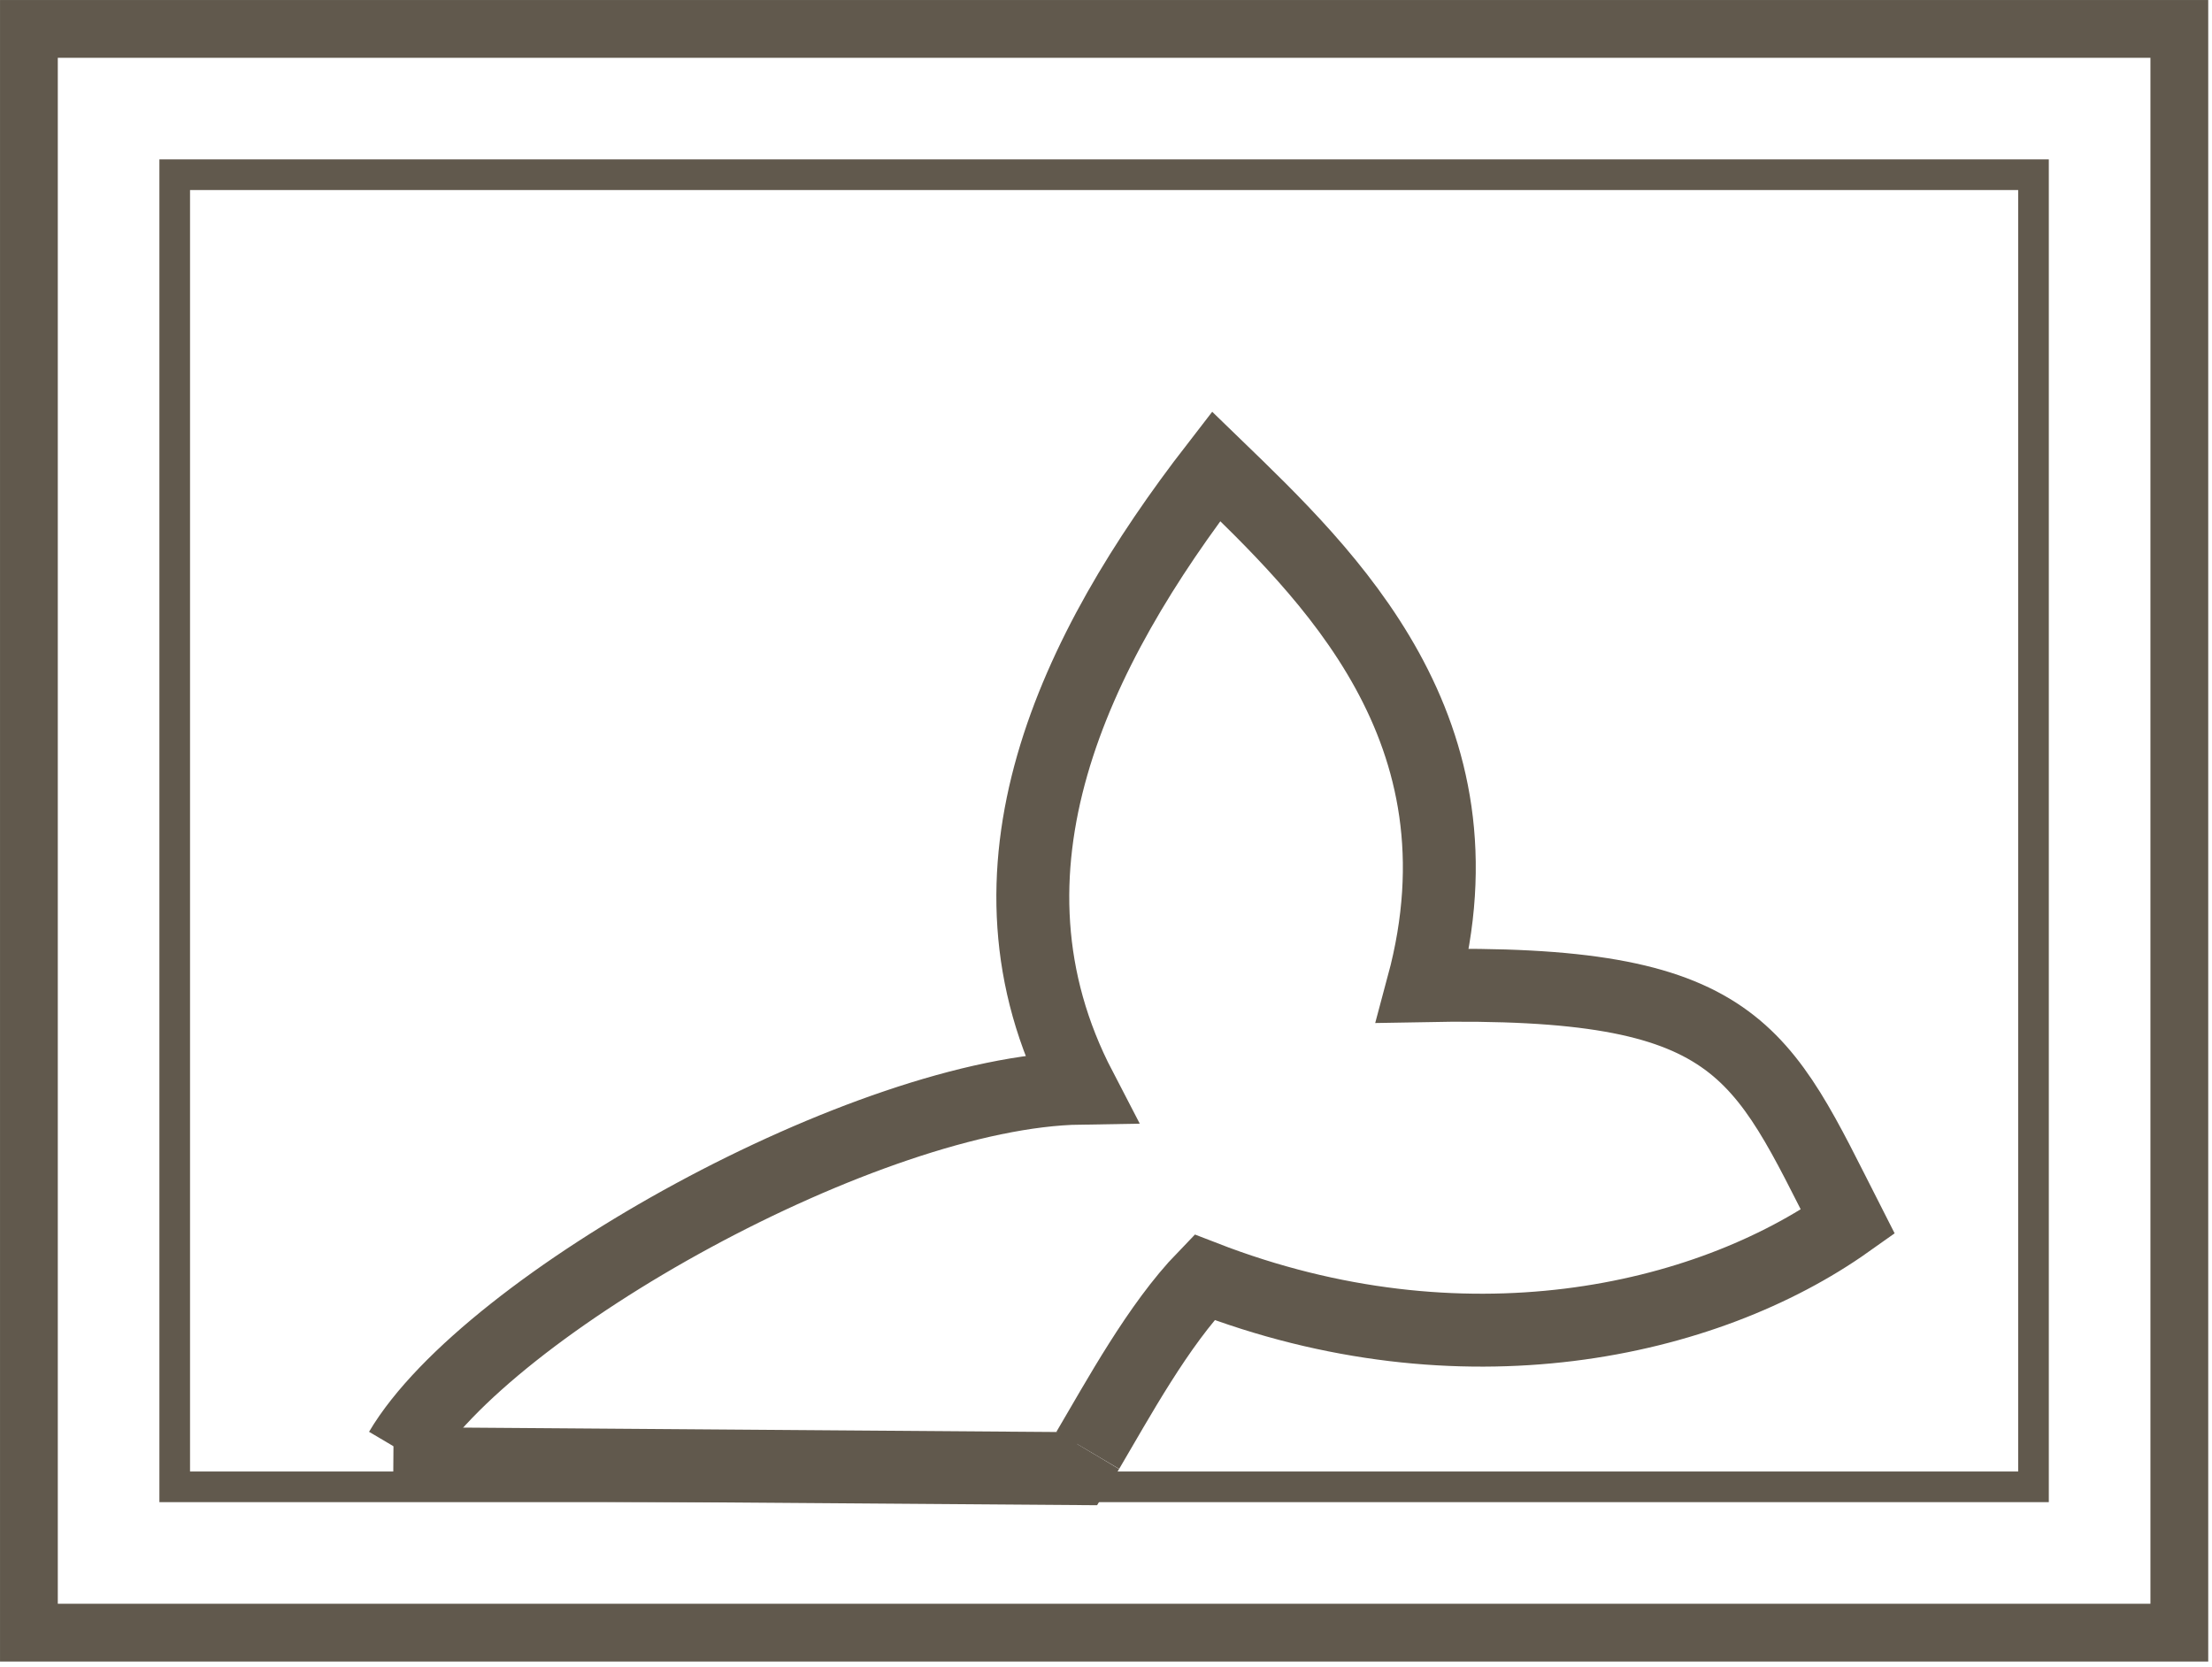 <svg xmlns="http://www.w3.org/2000/svg" xmlns:xlink="http://www.w3.org/1999/xlink" width="73" height="55" x="0" y="0" enable-background="new 0 0 73 55" overflow="visible" version="1.1" viewBox="0 0 73 55" xml:space="preserve"><path fill="none" stroke="#61594D" stroke-miterlimit="10" stroke-width="2.406" d="M12.981,48.299l22.554,0.167	c0.114-0.186,0.235-0.387,0.364-0.603"/><path fill="none" stroke="#61594D" stroke-miterlimit="10" stroke-width="2.406" d="M35.899,47.863	c0.983-1.663,2.321-4.137,3.846-5.712c8.494,3.292,16.54,1.502,21.238-1.83c-2.895-5.689-3.551-7.998-14.021-7.794	c2.274-8.456-3.161-13.59-6.828-17.139c-4.713,6.089-8.208,13.363-4.485,20.522c-7.006,0.11-19.571,7.109-22.434,11.953"/><rect width="61.343" height="43.301" x="5.766" y="5.766" fill="none" stroke="#61594D" stroke-miterlimit="10" stroke-width="1.011"/><rect width="70.968" height="52.925" x=".954" y=".954" fill="none" stroke="#61594D" stroke-miterlimit="10" stroke-width="1.907"/></svg>